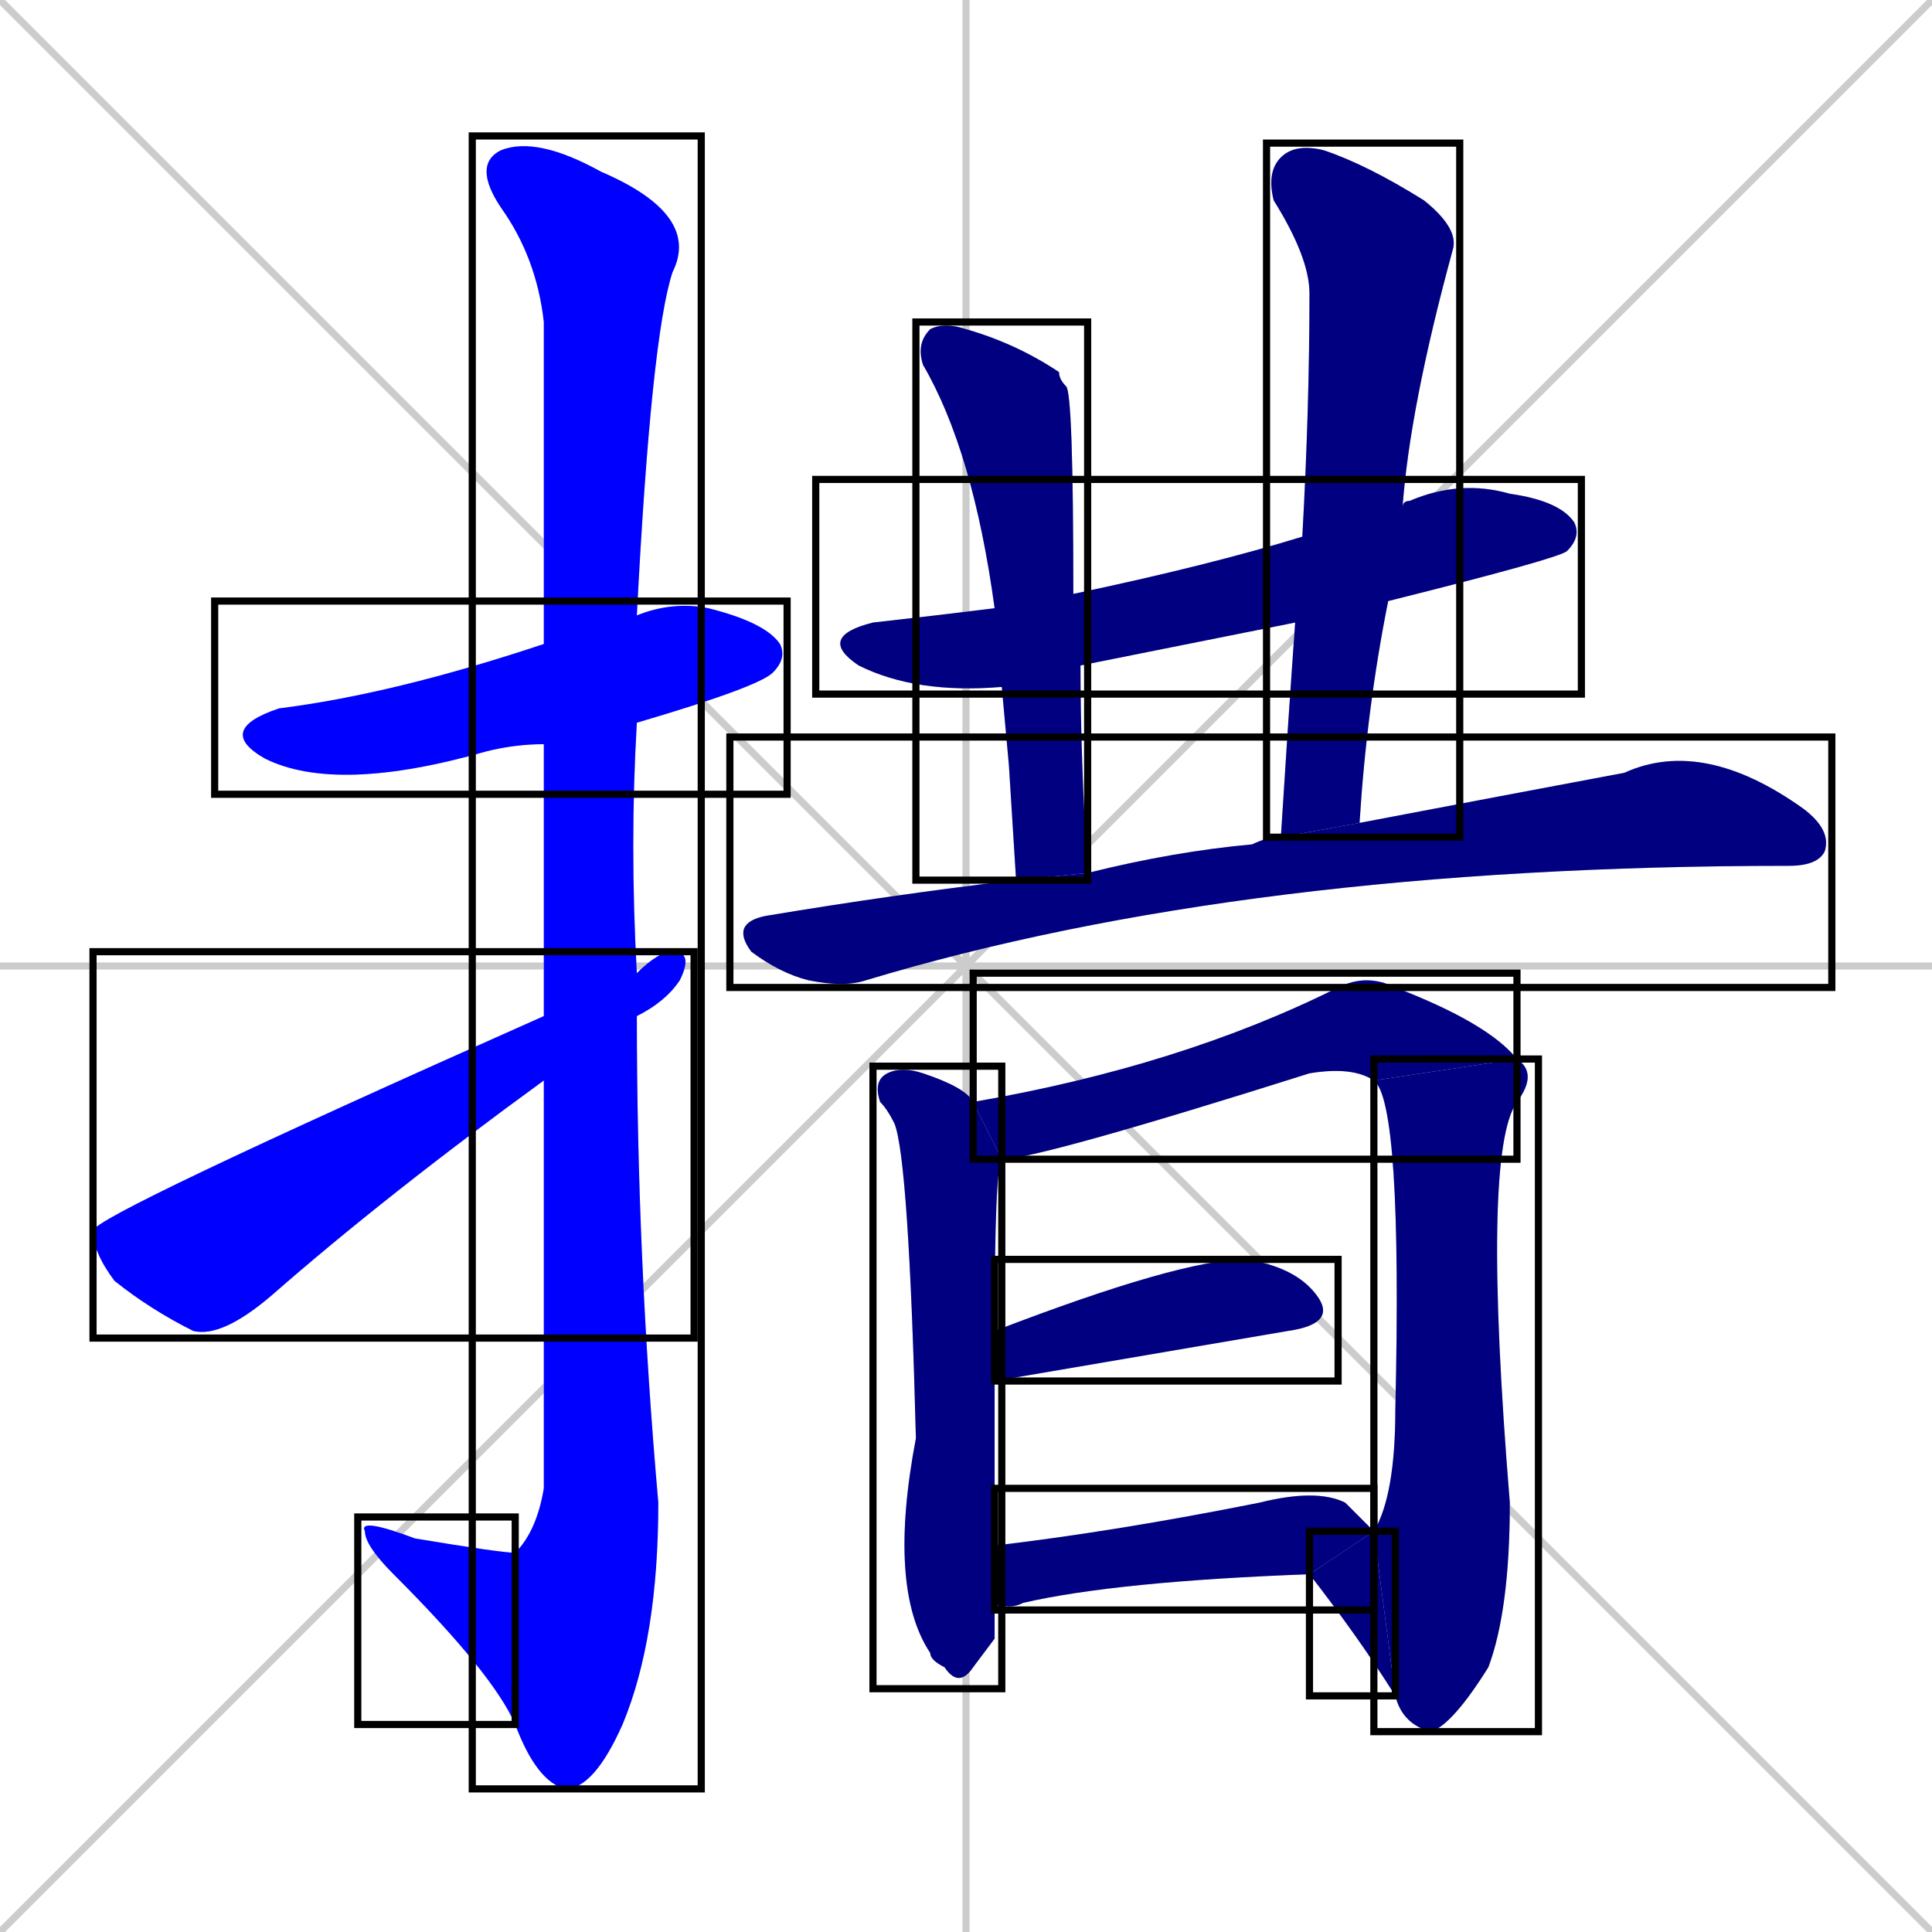 <svg xmlns="http://www.w3.org/2000/svg" xmlns:xlink="http://www.w3.org/1999/xlink" width="270" height="270"><defs><clipPath id="clip-mask-1"><use xlink:href="#rect-1" /></clipPath><clipPath id="clip-mask-2"><use xlink:href="#rect-2" /></clipPath><clipPath id="clip-mask-3"><use xlink:href="#rect-3" /></clipPath><clipPath id="clip-mask-4"><use xlink:href="#rect-4" /></clipPath><clipPath id="clip-mask-5"><use xlink:href="#rect-5" /></clipPath><clipPath id="clip-mask-6"><use xlink:href="#rect-6" /></clipPath><clipPath id="clip-mask-7"><use xlink:href="#rect-7" /></clipPath><clipPath id="clip-mask-8"><use xlink:href="#rect-8" /></clipPath><clipPath id="clip-mask-9"><use xlink:href="#rect-9" /></clipPath><clipPath id="clip-mask-10"><use xlink:href="#rect-10" /></clipPath><clipPath id="clip-mask-11"><use xlink:href="#rect-11" /></clipPath><clipPath id="clip-mask-12"><use xlink:href="#rect-12" /></clipPath><clipPath id="clip-mask-13"><use xlink:href="#rect-13" /></clipPath><clipPath id="clip-mask-14"><use xlink:href="#rect-14" /></clipPath></defs><path d="M 0 0 L 270 270 M 270 0 L 0 270 M 135 0 L 135 270 M 0 135 L 270 135" stroke="#CCCCCC" /><path d="M 76 104 Q 72 104 68 105 Q 47 111 37 106 Q 30 102 39 99 Q 55 97 76 90 L 89 86 Q 94 84 99 85 Q 107 87 109 90 Q 110 92 108 94 Q 106 96 89 101" fill="#CCCCCC"/><path d="M 76 120 L 76 104 L 76 90 Q 76 50 76 45 Q 75 36 70 29 Q 66 23 70 21 Q 75 19 84 24 Q 98 30 94 38 Q 91 47 89 86 L 89 101 Q 88 118 89 136 L 89 142 Q 89 176 92 210 Q 92 229 87 241 Q 83 250 79 250 Q 75 249 72 241 L 72 217 Q 75 214 76 208 Q 76 176 76 151 L 76 142" fill="#CCCCCC"/><path d="M 72 241 Q 69 234 55 220 Q 51 216 51 214 Q 50 212 58 215 Q 70 217 72 217" fill="#CCCCCC"/><path d="M 89 136 Q 92 133 94 133 Q 97 133 95 137 Q 93 140 89 142 L 76 151 Q 54 167 38 181 Q 31 187 27 186 Q 21 183 16 179 Q 13 175 13 172 Q 13 170 76 142" fill="#CCCCCC"/><path d="M 140 96 Q 128 97 120 93 Q 114 89 122 87 Q 131 86 139 85 L 150 83 Q 169 79 182 75 L 196 71 Q 196 70 197 70 Q 204 67 211 69 Q 218 70 220 73 Q 221 75 219 77 Q 218 78 194 84 L 181 87 Q 166 90 151 93" fill="#CCCCCC"/><path d="M 141 107 L 140 96 L 139 85 Q 136 63 129 51 Q 128 48 130 46 Q 132 45 135 46 Q 142 48 148 52 Q 148 53 149 54 Q 150 55 150 83 L 151 93 Q 151 106 152 122 L 142 123" fill="#CCCCCC"/><path d="M 182 75 Q 183 57 183 41 Q 183 36 178 28 Q 177 24 179 22 Q 181 20 185 21 Q 191 23 199 28 Q 204 32 203 35 Q 197 57 196 71 L 194 84 Q 191 99 190 115 L 179 117 Q 180 101 181 87" fill="#CCCCCC"/><path d="M 152 122 Q 164 119 175 118 Q 177 117 179 117 L 190 115 Q 211 111 227 108 Q 238 103 252 113 Q 256 116 255 119 Q 254 121 250 121 Q 174 121 121 137 Q 118 138 113 137 Q 109 136 105 133 Q 102 129 107 128 Q 125 125 142 123" fill="#CCCCCC"/><path d="M 139 229 L 136 233 Q 134 236 132 233 Q 130 232 130 231 Q 124 222 128 201 Q 127 162 125 157 Q 124 155 123 154 Q 122 151 124 150 Q 126 149 129 150 Q 135 152 136 154 L 140 162 Q 139 163 139 186 L 139 193 Q 139 205 139 216 L 139 224" fill="#CCCCCC"/><path d="M 136 154 Q 165 149 187 138 Q 191 136 195 138 Q 208 143 212 148 L 192 151 Q 189 149 183 150 Q 145 162 140 162" fill="#CCCCCC"/><path d="M 212 148 Q 215 150 212 154 Q 207 161 211 210 Q 211 225 208 233 Q 203 241 200 242 Q 196 241 195 237 L 192 214 Q 195 209 195 197 Q 196 154 192 151" fill="#CCCCCC"/><path d="M 195 237 Q 190 229 183 220 L 192 214" fill="#CCCCCC"/><path d="M 139 186 Q 165 176 174 176 Q 181 177 184 181 Q 187 185 180 186 L 139 193" fill="#CCCCCC"/><path d="M 183 220 Q 156 221 143 224 Q 141 225 139 224 L 139 216 Q 156 214 176 210 Q 184 208 188 210 Q 190 212 192 214" fill="#CCCCCC"/><path d="M 76 104 Q 72 104 68 105 Q 47 111 37 106 Q 30 102 39 99 Q 55 97 76 90 L 89 86 Q 94 84 99 85 Q 107 87 109 90 Q 110 92 108 94 Q 106 96 89 101" fill="#0000ff" clip-path="url(#clip-mask-1)" /><path d="M 76 120 L 76 104 L 76 90 Q 76 50 76 45 Q 75 36 70 29 Q 66 23 70 21 Q 75 19 84 24 Q 98 30 94 38 Q 91 47 89 86 L 89 101 Q 88 118 89 136 L 89 142 Q 89 176 92 210 Q 92 229 87 241 Q 83 250 79 250 Q 75 249 72 241 L 72 217 Q 75 214 76 208 Q 76 176 76 151 L 76 142" fill="#0000ff" clip-path="url(#clip-mask-2)" /><path d="M 72 241 Q 69 234 55 220 Q 51 216 51 214 Q 50 212 58 215 Q 70 217 72 217" fill="#0000ff" clip-path="url(#clip-mask-3)" /><path d="M 89 136 Q 92 133 94 133 Q 97 133 95 137 Q 93 140 89 142 L 76 151 Q 54 167 38 181 Q 31 187 27 186 Q 21 183 16 179 Q 13 175 13 172 Q 13 170 76 142" fill="#0000ff" clip-path="url(#clip-mask-4)" /><path d="M 140 96 Q 128 97 120 93 Q 114 89 122 87 Q 131 86 139 85 L 150 83 Q 169 79 182 75 L 196 71 Q 196 70 197 70 Q 204 67 211 69 Q 218 70 220 73 Q 221 75 219 77 Q 218 78 194 84 L 181 87 Q 166 90 151 93" fill="#000080" clip-path="url(#clip-mask-5)" /><path d="M 141 107 L 140 96 L 139 85 Q 136 63 129 51 Q 128 48 130 46 Q 132 45 135 46 Q 142 48 148 52 Q 148 53 149 54 Q 150 55 150 83 L 151 93 Q 151 106 152 122 L 142 123" fill="#000080" clip-path="url(#clip-mask-6)" /><path d="M 182 75 Q 183 57 183 41 Q 183 36 178 28 Q 177 24 179 22 Q 181 20 185 21 Q 191 23 199 28 Q 204 32 203 35 Q 197 57 196 71 L 194 84 Q 191 99 190 115 L 179 117 Q 180 101 181 87" fill="#000080" clip-path="url(#clip-mask-7)" /><path d="M 152 122 Q 164 119 175 118 Q 177 117 179 117 L 190 115 Q 211 111 227 108 Q 238 103 252 113 Q 256 116 255 119 Q 254 121 250 121 Q 174 121 121 137 Q 118 138 113 137 Q 109 136 105 133 Q 102 129 107 128 Q 125 125 142 123" fill="#000080" clip-path="url(#clip-mask-8)" /><path d="M 139 229 L 136 233 Q 134 236 132 233 Q 130 232 130 231 Q 124 222 128 201 Q 127 162 125 157 Q 124 155 123 154 Q 122 151 124 150 Q 126 149 129 150 Q 135 152 136 154 L 140 162 Q 139 163 139 186 L 139 193 Q 139 205 139 216 L 139 224" fill="#000080" clip-path="url(#clip-mask-9)" /><path d="M 136 154 Q 165 149 187 138 Q 191 136 195 138 Q 208 143 212 148 L 192 151 Q 189 149 183 150 Q 145 162 140 162" fill="#000080" clip-path="url(#clip-mask-10)" /><path d="M 212 148 Q 215 150 212 154 Q 207 161 211 210 Q 211 225 208 233 Q 203 241 200 242 Q 196 241 195 237 L 192 214 Q 195 209 195 197 Q 196 154 192 151" fill="#000080" clip-path="url(#clip-mask-11)" /><path d="M 195 237 Q 190 229 183 220 L 192 214" fill="#000080" clip-path="url(#clip-mask-12)" /><path d="M 139 186 Q 165 176 174 176 Q 181 177 184 181 Q 187 185 180 186 L 139 193" fill="#000080" clip-path="url(#clip-mask-13)" /><path d="M 183 220 Q 156 221 143 224 Q 141 225 139 224 L 139 216 Q 156 214 176 210 Q 184 208 188 210 Q 190 212 192 214" fill="#000080" clip-path="url(#clip-mask-14)" /><rect x="30" y="84" width="80" height="27" id="rect-1" fill="transparent" stroke="#000000"><animate attributeName="x" from="-50" to="30" dur="0.296" begin="0; animate14.end + 1s" id="animate1" fill="freeze"/></rect><rect x="66" y="19" width="32" height="231" id="rect-2" fill="transparent" stroke="#000000"><set attributeName="y" to="-212" begin="0; animate14.end + 1s" /><animate attributeName="y" from="-212" to="19" dur="0.856" begin="animate1.end + 0.5" id="animate2" fill="freeze"/></rect><rect x="50" y="212" width="22" height="29" id="rect-3" fill="transparent" stroke="#000000"><set attributeName="x" to="72" begin="0; animate14.end + 1s" /><animate attributeName="x" from="72" to="50" dur="0.081" begin="animate2.end" id="animate3" fill="freeze"/></rect><rect x="13" y="133" width="84" height="54" id="rect-4" fill="transparent" stroke="#000000"><set attributeName="x" to="-71" begin="0; animate14.end + 1s" /><animate attributeName="x" from="-71" to="13" dur="0.311" begin="animate3.end + 0.5" id="animate4" fill="freeze"/></rect><rect x="114" y="67" width="107" height="30" id="rect-5" fill="transparent" stroke="#000000"><set attributeName="x" to="7" begin="0; animate14.end + 1s" /><animate attributeName="x" from="7" to="114" dur="0.396" begin="animate4.end + 0.5" id="animate5" fill="freeze"/></rect><rect x="128" y="45" width="24" height="78" id="rect-6" fill="transparent" stroke="#000000"><set attributeName="y" to="-33" begin="0; animate14.end + 1s" /><animate attributeName="y" from="-33" to="45" dur="0.289" begin="animate5.end + 0.5" id="animate6" fill="freeze"/></rect><rect x="177" y="20" width="27" height="97" id="rect-7" fill="transparent" stroke="#000000"><set attributeName="y" to="-77" begin="0; animate14.end + 1s" /><animate attributeName="y" from="-77" to="20" dur="0.359" begin="animate6.end + 0.5" id="animate7" fill="freeze"/></rect><rect x="102" y="103" width="154" height="35" id="rect-8" fill="transparent" stroke="#000000"><set attributeName="x" to="-52" begin="0; animate14.end + 1s" /><animate attributeName="x" from="-52" to="102" dur="0.570" begin="animate7.end + 0.5" id="animate8" fill="freeze"/></rect><rect x="122" y="149" width="18" height="87" id="rect-9" fill="transparent" stroke="#000000"><set attributeName="y" to="62" begin="0; animate14.end + 1s" /><animate attributeName="y" from="62" to="149" dur="0.322" begin="animate8.end + 0.5" id="animate9" fill="freeze"/></rect><rect x="136" y="136" width="76" height="26" id="rect-10" fill="transparent" stroke="#000000"><set attributeName="x" to="60" begin="0; animate14.end + 1s" /><animate attributeName="x" from="60" to="136" dur="0.281" begin="animate9.end + 0.5" id="animate10" fill="freeze"/></rect><rect x="192" y="148" width="23" height="94" id="rect-11" fill="transparent" stroke="#000000"><set attributeName="y" to="54" begin="0; animate14.end + 1s" /><animate attributeName="y" from="54" to="148" dur="0.348" begin="animate10.end" id="animate11" fill="freeze"/></rect><rect x="183" y="214" width="12" height="23" id="rect-12" fill="transparent" stroke="#000000"><set attributeName="x" to="195" begin="0; animate14.end + 1s" /><animate attributeName="x" from="195" to="183" dur="0.044" begin="animate11.end" id="animate12" fill="freeze"/></rect><rect x="139" y="176" width="48" height="17" id="rect-13" fill="transparent" stroke="#000000"><set attributeName="x" to="91" begin="0; animate14.end + 1s" /><animate attributeName="x" from="91" to="139" dur="0.178" begin="animate12.end + 0.5" id="animate13" fill="freeze"/></rect><rect x="139" y="208" width="53" height="17" id="rect-14" fill="transparent" stroke="#000000"><set attributeName="x" to="86" begin="0; animate14.end + 1s" /><animate attributeName="x" from="86" to="139" dur="0.196" begin="animate13.end + 0.5" id="animate14" fill="freeze"/></rect></svg>